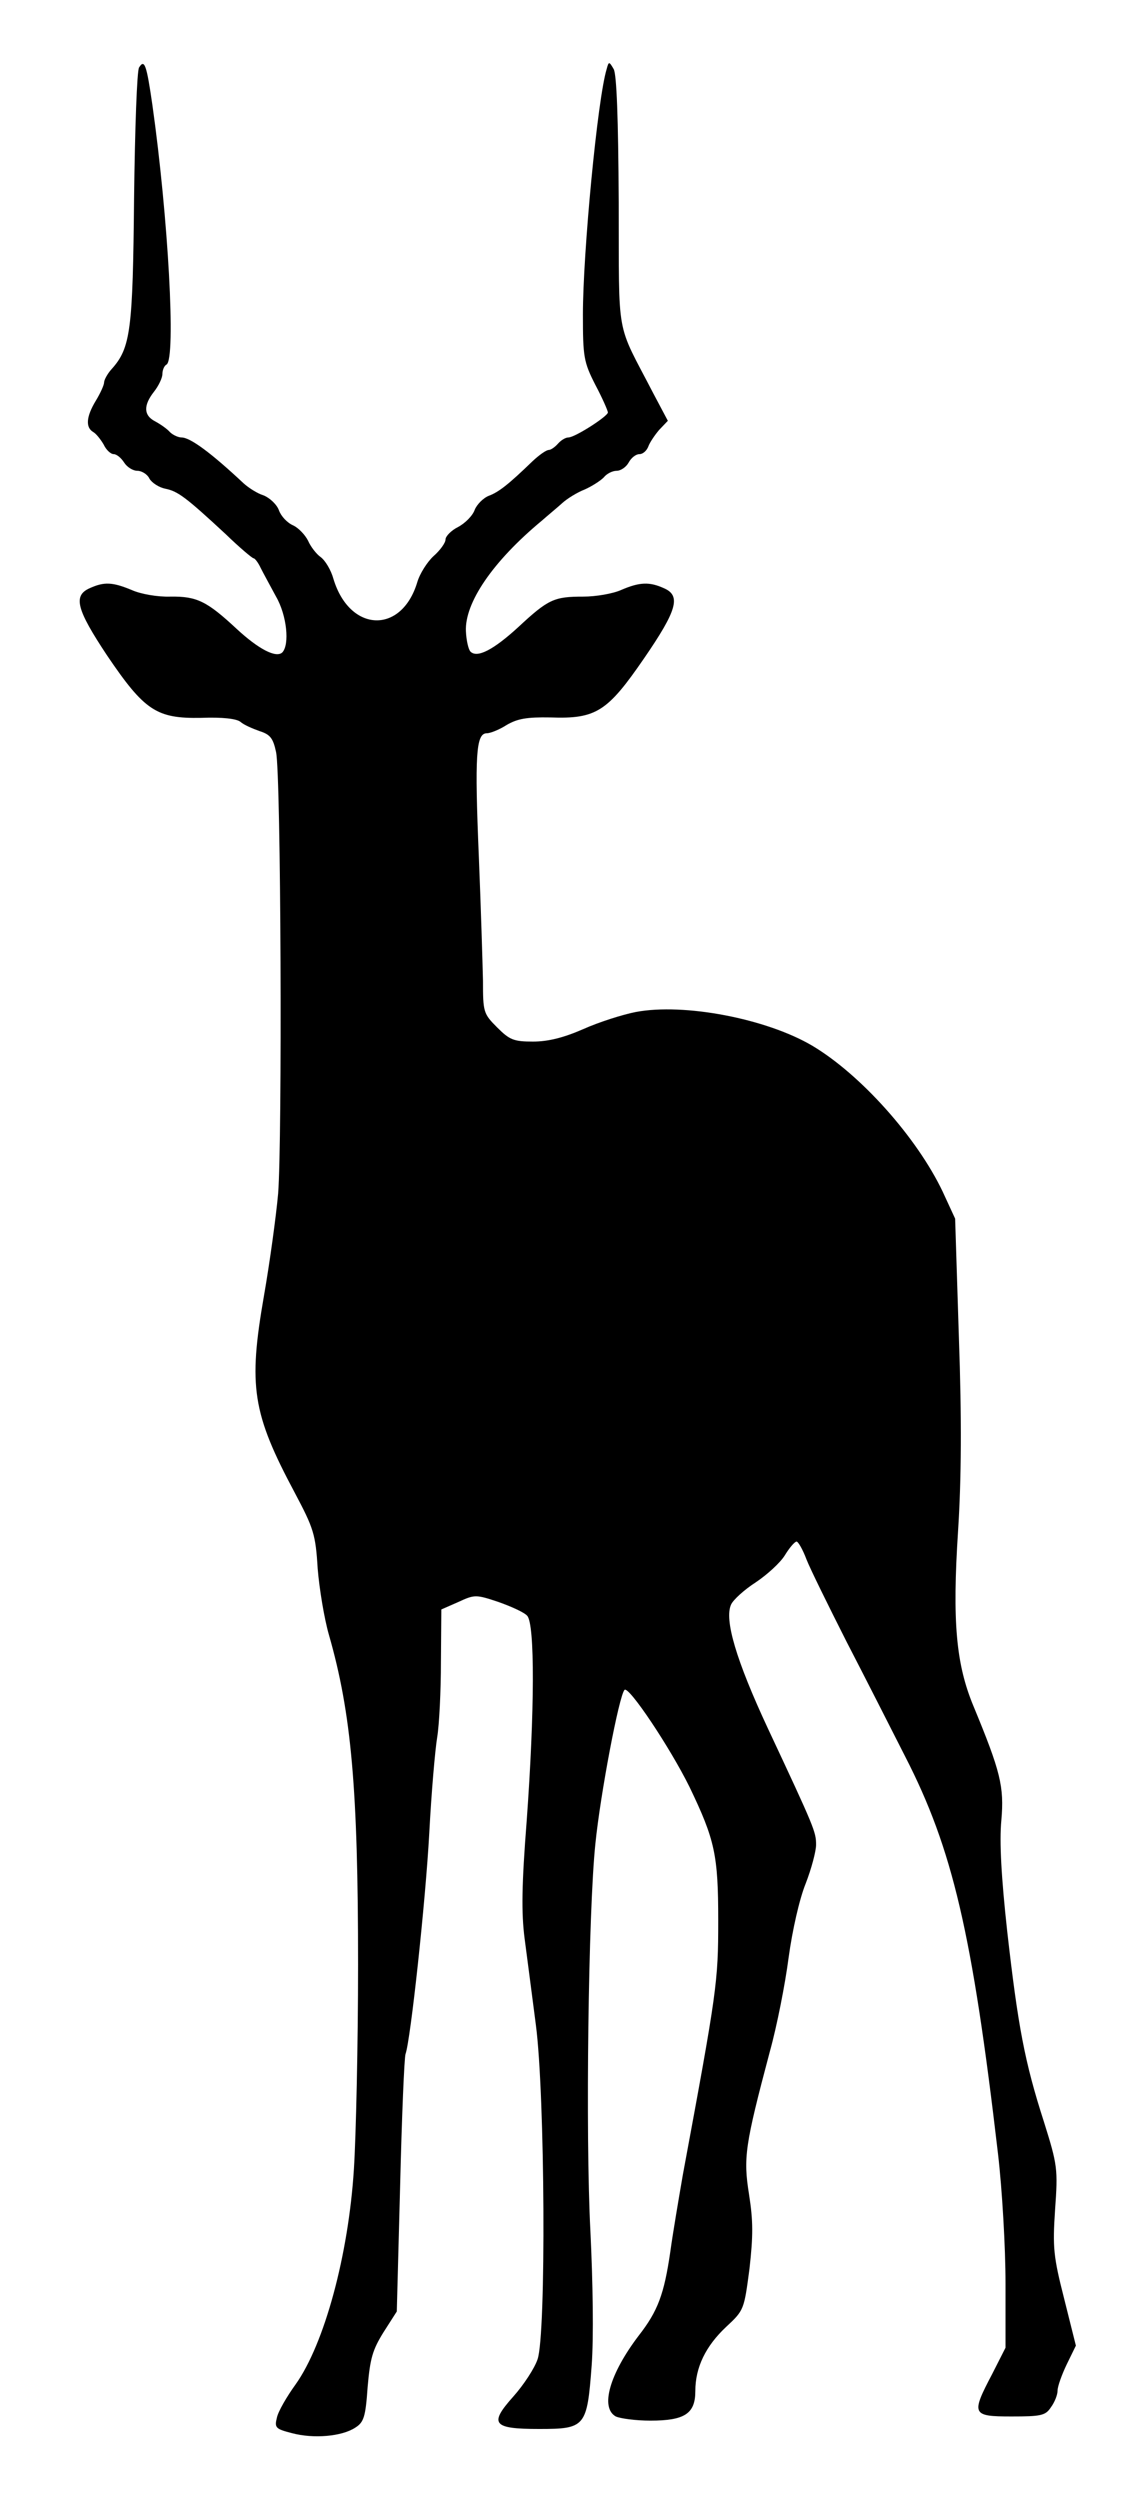 <?xml version="1.0" standalone="no"?>
<!DOCTYPE svg PUBLIC "-//W3C//DTD SVG 20010904//EN"
 "http://www.w3.org/TR/2001/REC-SVG-20010904/DTD/svg10.dtd">
<svg version="1.0" xmlns="http://www.w3.org/2000/svg"
 width="275pt" height="600pt" viewBox="0 0 275 600"
 preserveAspectRatio="xMidYMid meet">
<g transform="translate(0,600) scale(0.1,-0.1)"
fill="#000000" stroke="none">
<path d="M334 5838 c-5 -7 -10 -148 -12 -313 -3 -317 -8 -360 -54 -411 -10
-11 -18 -26 -18 -32 0 -6 -9 -26 -20 -44 -23 -38 -25 -64 -6 -75 7 -4 18 -18
25 -30 6 -13 17 -23 24 -23 7 0 18 -9 25 -20 7 -11 21 -20 32 -20 10 0 24 -8
29 -19 6 -10 23 -21 38 -24 30 -6 49 -20 145 -109 33 -32 64 -58 67 -58 3 0
11 -10 17 -23 6 -12 23 -43 37 -69 26 -45 33 -115 15 -134 -15 -14 -57 8 -109
56 -72 67 -96 79 -160 78 -30 -1 -71 6 -93 16 -46 19 -66 20 -101 4 -40 -18
-31 -51 42 -161 90 -133 119 -152 226 -150 51 2 86 -2 95 -10 8 -7 29 -16 46
-22 25 -8 32 -17 39 -50 12 -54 15 -934 5 -1060 -5 -55 -20 -165 -34 -245 -38
-218 -28 -282 74 -473 45 -85 50 -99 55 -182 4 -49 16 -121 27 -159 54 -188
70 -370 70 -791 0 -192 -5 -413 -10 -491 -13 -207 -71 -420 -140 -517 -21 -29
-42 -65 -45 -80 -6 -24 -3 -27 36 -37 52 -14 120 -8 152 13 21 13 25 26 30 98
6 69 12 89 38 131 l32 50 8 301 c4 166 10 309 13 317 12 33 48 365 57 530 5
96 14 200 19 230 5 30 9 112 9 181 l1 126 41 18 c39 18 42 18 96 0 31 -11 62
-25 69 -33 19 -19 18 -231 -1 -492 -12 -154 -13 -221 -5 -283 6 -45 18 -138
27 -207 22 -167 25 -745 4 -803 -7 -21 -33 -61 -58 -89 -59 -66 -50 -78 62
-78 111 0 115 5 126 152 5 67 3 199 -3 323 -12 230 -5 769 12 930 12 119 57
356 70 369 10 10 109 -138 156 -233 61 -127 69 -163 69 -321 0 -148 -3 -168
-85 -610 -10 -58 -24 -140 -30 -184 -15 -103 -30 -143 -76 -202 -70 -92 -93
-173 -55 -194 11 -5 48 -10 83 -10 83 0 108 17 108 71 0 57 25 108 74 154 43
40 43 41 56 139 9 80 9 115 -1 179 -14 88 -10 117 50 343 17 61 37 163 45 225
9 66 26 141 41 178 14 36 25 78 25 93 0 31 -3 39 -116 280 -76 163 -105 261
-88 297 5 11 31 35 59 53 27 18 59 47 70 65 11 18 23 32 28 33 4 0 15 -19 24
-43 9 -23 53 -112 96 -197 44 -85 107 -209 141 -276 114 -222 161 -423 223
-954 10 -85 18 -225 18 -310 l0 -155 -32 -63 c-51 -97 -49 -102 46 -102 71 0
82 2 95 22 9 12 16 30 16 40 0 10 10 38 22 63 l22 45 -28 112 c-26 102 -28
123 -22 214 7 98 6 107 -27 212 -46 143 -62 228 -88 457 -14 128 -19 215 -14
266 7 81 -2 117 -67 274 -42 101 -51 203 -37 420 8 124 9 269 2 465 l-9 285
-30 65 c-62 130 -197 281 -313 350 -110 65 -308 103 -424 81 -31 -6 -88 -24
-126 -41 -48 -21 -85 -30 -121 -30 -46 0 -56 4 -86 34 -33 33 -34 37 -34 112
-1 44 -5 178 -10 299 -10 241 -7 295 19 295 9 0 31 9 48 20 26 15 48 19 105
18 110 -4 137 14 225 142 79 115 89 150 48 168 -35 16 -59 15 -103 -4 -20 -9
-61 -16 -91 -16 -70 0 -84 -6 -156 -73 -60 -55 -99 -75 -115 -59 -5 5 -10 27
-11 49 -3 68 64 167 182 265 16 14 39 33 50 43 11 10 35 25 53 32 18 8 38 21
46 29 7 9 21 16 31 16 10 0 23 9 29 20 6 11 17 20 26 20 8 0 17 8 21 18 3 9
15 27 26 40 l21 22 -35 66 c-91 176 -82 123 -83 459 -1 203 -5 306 -12 319
-11 19 -12 19 -17 0 -22 -72 -57 -441 -57 -589 0 -102 2 -114 30 -169 17 -32
30 -62 30 -66 0 -9 -79 -60 -95 -60 -7 0 -18 -7 -25 -15 -7 -8 -17 -15 -22
-15 -6 0 -23 -12 -39 -27 -58 -56 -81 -74 -105 -83 -13 -5 -29 -21 -34 -34 -5
-14 -23 -32 -40 -41 -16 -8 -30 -22 -30 -30 0 -8 -13 -26 -29 -40 -15 -14 -33
-42 -39 -63 -38 -125 -162 -120 -201 8 -6 22 -20 45 -31 53 -10 7 -24 25 -30
39 -7 14 -23 31 -36 37 -14 6 -29 22 -34 36 -5 14 -22 30 -37 36 -16 5 -37 19
-48 29 -78 73 -128 110 -149 110 -8 0 -21 6 -28 13 -7 8 -23 19 -36 26 -27 14
-28 38 -2 71 11 14 20 33 20 42 0 9 4 20 10 23 23 14 4 354 -34 623 -14 97
-19 111 -32 90z"/>
</g>
</svg>
